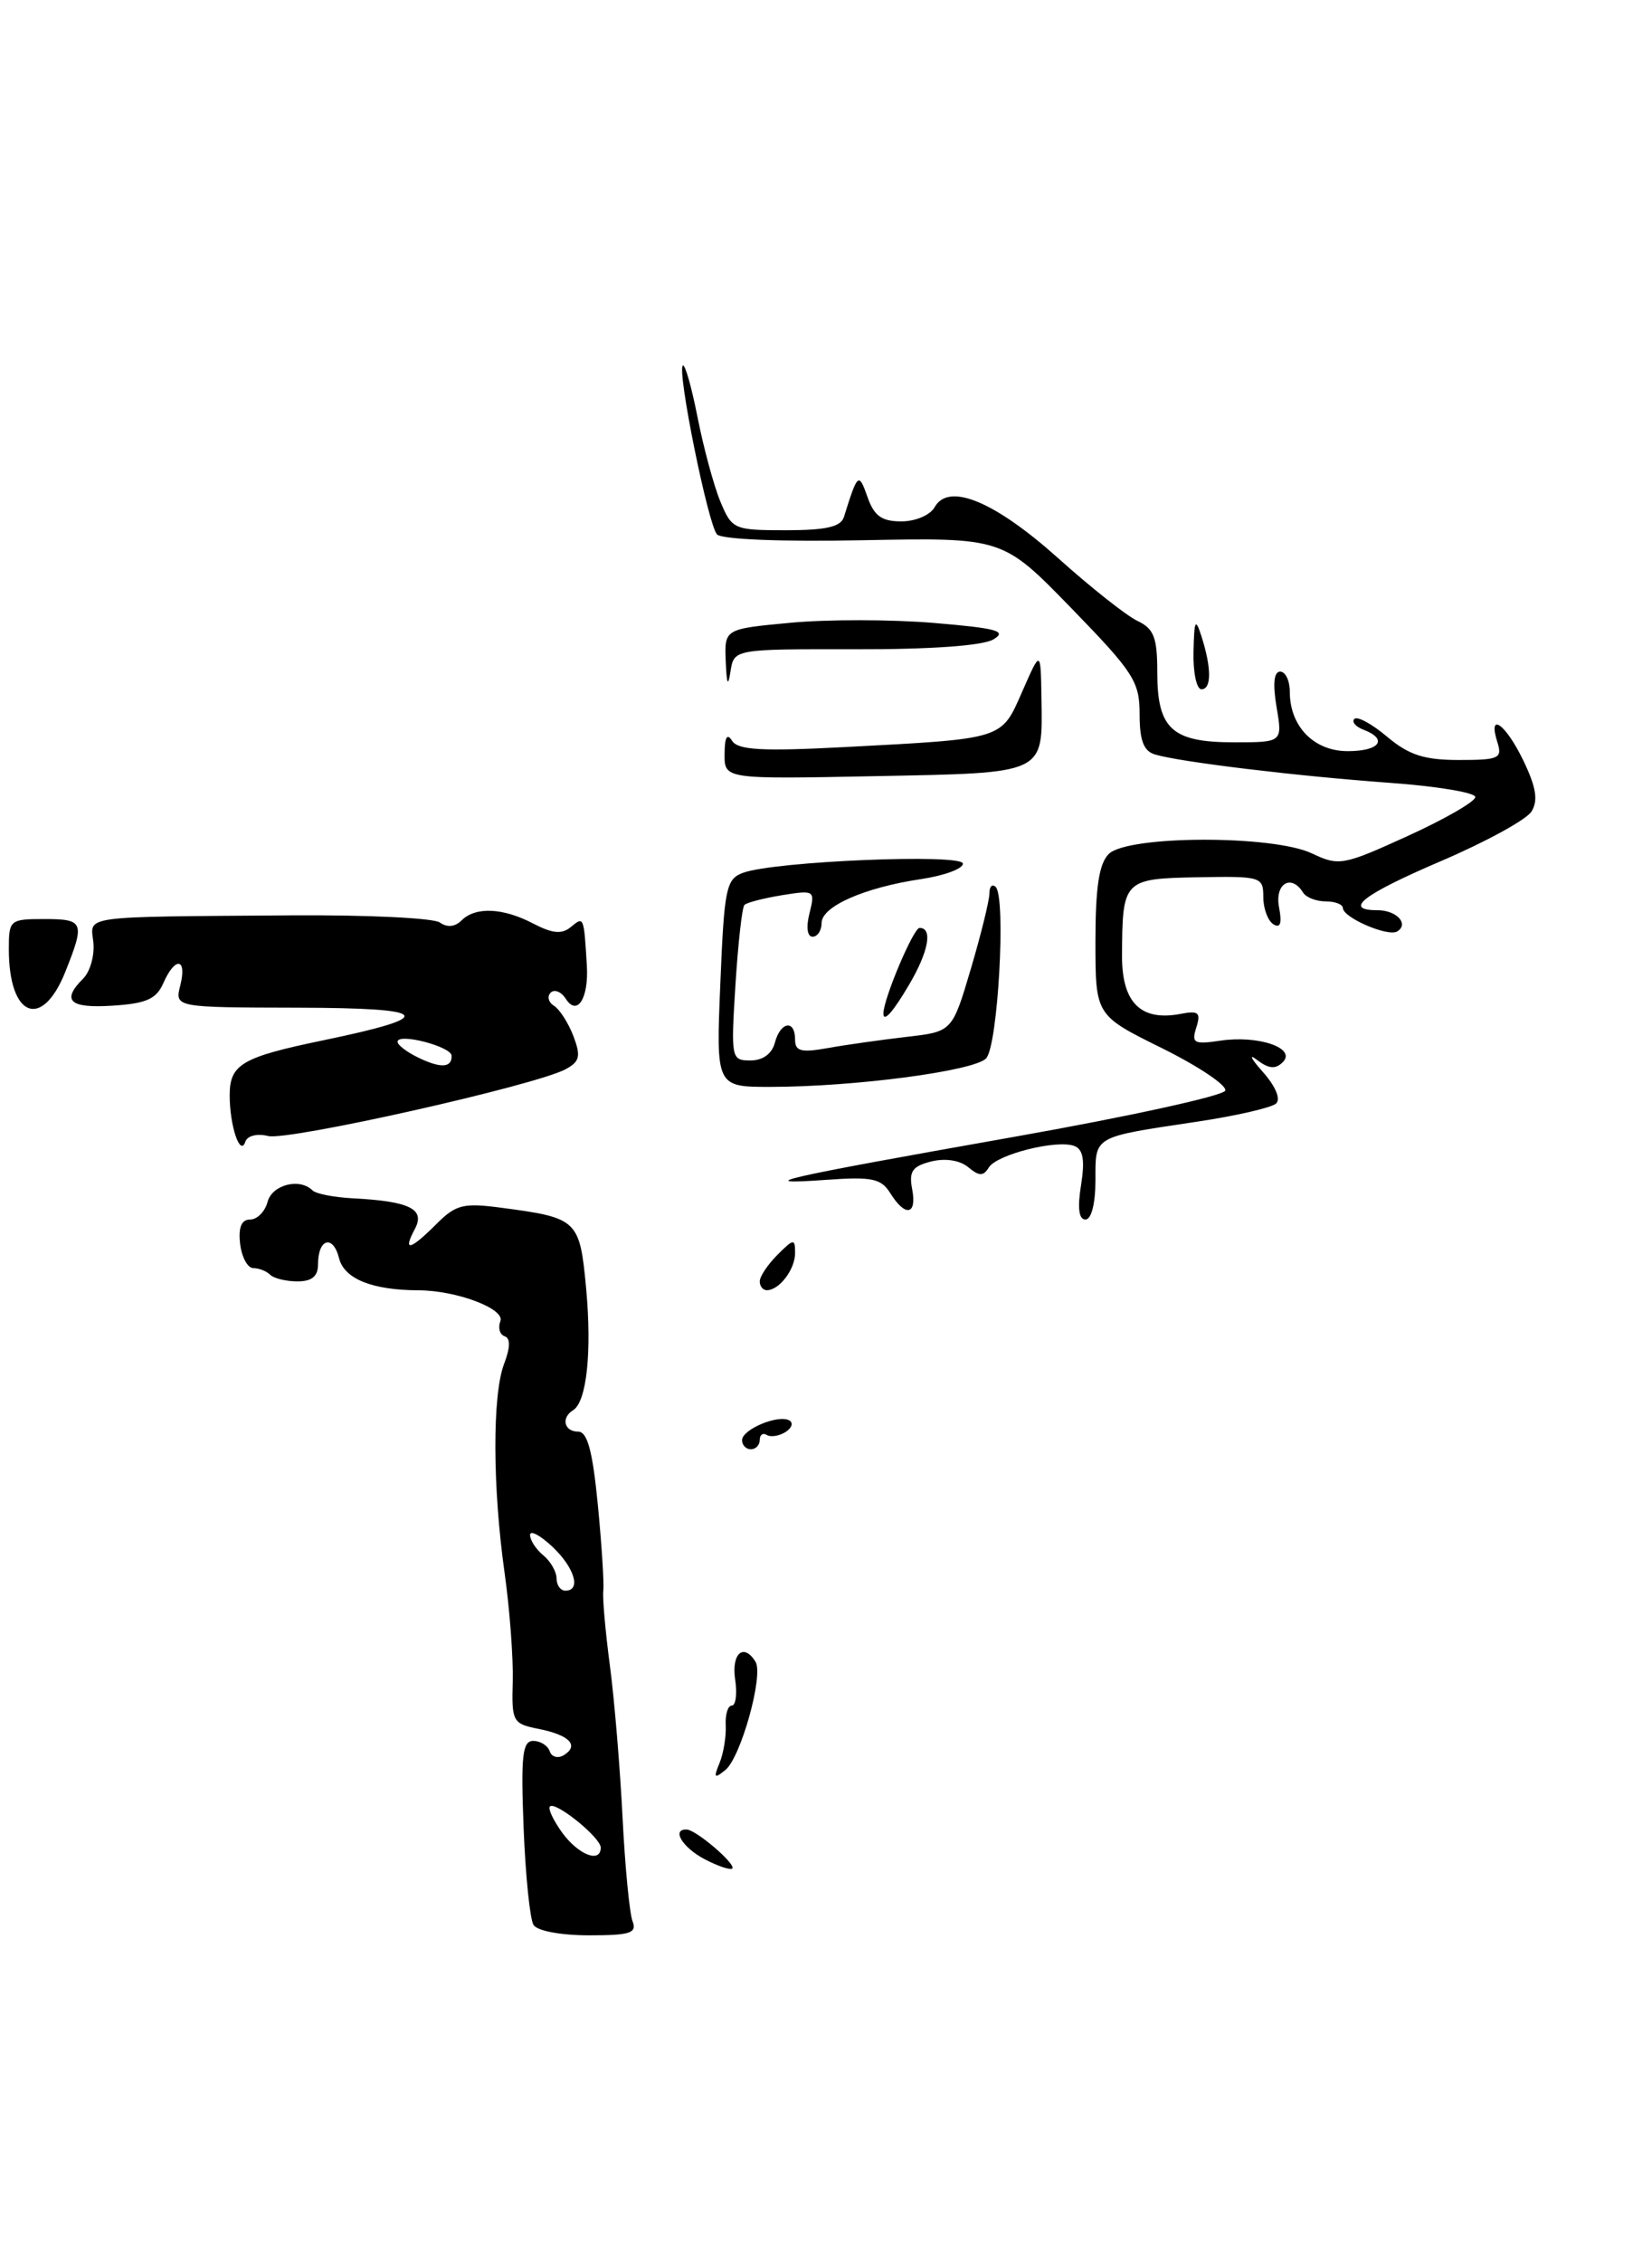 <?xml version="1.0" encoding="UTF-8" standalone="no"?>
<!DOCTYPE svg PUBLIC "-//W3C//DTD SVG 1.1//EN" "http://www.w3.org/Graphics/SVG/1.1/DTD/svg11.dtd" >
<svg xmlns="http://www.w3.org/2000/svg" xmlns:xlink="http://www.w3.org/1999/xlink" version="1.1" viewBox="0 0 187 256">
 <g >
 <path fill="currentColor"
d=" M 71.60 217.40 C 71.26 216.51 70.75 211.23 70.47 205.65 C 70.19 200.07 69.55 192.35 69.04 188.50 C 68.53 184.65 68.19 180.82 68.29 180.00 C 68.39 179.18 68.11 174.79 67.67 170.25 C 67.07 164.13 66.49 162.00 65.43 162.00 C 63.86 162.00 63.49 160.43 64.87 159.58 C 66.41 158.63 67.01 152.98 66.35 145.81 C 65.62 138.01 65.41 137.81 56.69 136.66 C 52.45 136.10 51.60 136.31 49.40 138.51 C 46.41 141.50 45.56 141.69 46.96 139.07 C 48.17 136.82 46.37 135.93 39.93 135.60 C 37.81 135.49 35.75 135.09 35.37 134.70 C 33.92 133.26 30.80 134.06 30.29 136.00 C 30.00 137.10 29.11 138.00 28.32 138.00 C 27.33 138.00 26.97 138.87 27.18 140.75 C 27.36 142.26 28.03 143.50 28.67 143.50 C 29.31 143.50 30.17 143.84 30.58 144.25 C 31.00 144.66 32.38 145.00 33.67 145.00 C 35.31 145.00 36.00 144.43 36.00 143.06 C 36.00 140.15 37.70 139.67 38.38 142.38 C 38.97 144.72 42.13 145.99 47.37 146.01 C 51.67 146.02 57.18 148.10 56.64 149.50 C 56.35 150.26 56.57 151.02 57.12 151.21 C 57.79 151.43 57.77 152.48 57.06 154.34 C 55.72 157.86 55.75 168.26 57.12 178.00 C 57.70 182.12 58.11 187.64 58.04 190.26 C 57.91 194.82 58.03 195.06 60.97 195.64 C 64.47 196.34 65.59 197.51 63.83 198.61 C 63.16 199.02 62.44 198.82 62.23 198.18 C 62.01 197.53 61.17 197.00 60.36 197.00 C 59.14 197.00 58.95 198.66 59.27 206.82 C 59.48 212.22 59.99 217.17 60.39 217.82 C 60.81 218.50 63.48 219.00 66.67 219.00 C 71.35 219.00 72.12 218.75 71.60 217.40 Z  M 30.35 128.55 C 32.60 129.12 60.57 122.84 64.01 121.00 C 65.63 120.13 65.77 119.53 64.91 117.25 C 64.34 115.76 63.35 114.22 62.72 113.82 C 62.08 113.43 61.91 112.76 62.33 112.33 C 62.76 111.91 63.53 112.22 64.05 113.03 C 65.34 115.04 66.65 112.97 66.43 109.27 C 66.09 103.67 66.09 103.68 64.63 104.89 C 63.60 105.74 62.56 105.65 60.38 104.52 C 56.93 102.71 53.82 102.58 52.24 104.16 C 51.51 104.89 50.61 104.98 49.79 104.39 C 49.08 103.88 41.53 103.52 33.00 103.58 C 8.81 103.76 10.23 103.57 10.57 106.64 C 10.72 108.10 10.21 109.93 9.43 110.72 C 6.91 113.23 7.86 114.12 12.75 113.80 C 16.56 113.56 17.70 113.05 18.49 111.25 C 19.82 108.21 21.19 108.39 20.41 111.50 C 19.78 114.00 19.78 114.00 33.64 114.03 C 48.88 114.06 49.66 115.01 36.64 117.71 C 27.37 119.63 26.00 120.43 26.00 123.95 C 26.00 127.41 27.19 130.94 27.77 129.20 C 27.99 128.52 29.10 128.24 30.35 128.55 Z  M 7.39 109.98 C 9.64 104.35 9.50 104.00 5.00 104.00 C 1.11 104.00 1.00 104.10 1.00 107.42 C 1.00 115.10 4.74 116.60 7.39 109.98 Z  M 79.75 210.38 C 77.23 209.05 75.97 206.95 77.75 207.03 C 78.82 207.08 83.36 210.97 82.89 211.44 C 82.68 211.65 81.26 211.17 79.75 210.38 Z  M 81.45 199.50 C 81.90 198.40 82.21 196.49 82.15 195.25 C 82.08 194.01 82.39 193.00 82.84 193.00 C 83.29 193.00 83.46 191.65 83.21 190.00 C 82.79 187.08 84.19 185.89 85.52 188.04 C 86.46 189.55 83.86 198.88 82.11 200.29 C 80.86 201.31 80.75 201.19 81.45 199.50 Z  M 84.00 162.97 C 84.00 161.74 88.13 160.02 89.36 160.74 C 89.83 161.02 89.62 161.61 88.90 162.06 C 88.18 162.50 87.24 162.65 86.80 162.38 C 86.36 162.10 86.00 162.36 86.00 162.94 C 86.00 163.52 85.55 164.00 85.00 164.00 C 84.45 164.00 84.00 163.54 84.00 162.97 Z  M 86.00 145.00 C 86.00 144.45 86.90 143.10 88.00 142.00 C 89.85 140.15 90.00 140.13 90.00 141.80 C 90.00 143.65 88.21 146.00 86.80 146.00 C 86.36 146.00 86.00 145.55 86.00 145.00 Z  M 122.37 134.11 C 122.82 131.28 122.61 130.07 121.62 129.68 C 119.64 128.92 112.85 130.63 111.93 132.11 C 111.31 133.12 110.84 133.11 109.59 132.07 C 108.64 131.29 107.00 131.04 105.41 131.43 C 103.28 131.97 102.87 132.55 103.25 134.55 C 103.82 137.49 102.49 137.76 100.79 135.04 C 99.74 133.35 98.72 133.14 93.53 133.51 C 84.79 134.13 88.27 133.34 114.71 128.66 C 127.71 126.36 138.50 124.00 138.70 123.41 C 138.89 122.82 135.67 120.66 131.53 118.61 C 124.00 114.89 124.00 114.89 124.00 106.52 C 124.00 100.40 124.41 97.74 125.50 96.64 C 127.62 94.52 144.08 94.47 148.50 96.57 C 151.57 98.02 152.02 97.94 159.35 94.60 C 163.56 92.68 167.00 90.70 167.00 90.19 C 167.00 89.69 162.61 88.96 157.25 88.58 C 146.89 87.83 133.65 86.24 130.75 85.38 C 129.46 85.00 129.00 83.81 129.00 80.82 C 129.00 77.12 128.33 76.08 121.25 68.80 C 113.50 60.83 113.50 60.83 97.77 61.13 C 88.46 61.32 81.68 61.04 81.16 60.47 C 80.15 59.35 76.64 42.03 77.29 41.37 C 77.53 41.13 78.28 43.77 78.96 47.22 C 79.64 50.67 80.80 54.96 81.54 56.75 C 82.86 59.91 83.06 60.00 88.98 60.00 C 93.51 60.00 95.18 59.62 95.53 58.50 C 97.09 53.51 97.20 53.41 98.20 56.25 C 98.95 58.39 99.81 59.00 102.03 59.00 C 103.63 59.00 105.30 58.29 105.80 57.39 C 107.38 54.56 112.59 56.72 119.81 63.19 C 123.49 66.49 127.51 69.67 128.75 70.26 C 130.62 71.14 131.00 72.13 131.00 76.09 C 131.00 82.48 132.66 84.00 139.66 84.00 C 145.18 84.00 145.18 84.00 144.50 80.00 C 144.06 77.37 144.20 76.00 144.91 76.00 C 145.51 76.00 146.00 77.02 146.00 78.28 C 146.00 82.20 148.73 85.00 152.56 85.00 C 156.17 85.00 157.16 83.66 154.36 82.58 C 153.45 82.24 152.98 81.68 153.31 81.35 C 153.65 81.02 155.32 81.93 157.03 83.38 C 159.49 85.44 161.22 86.00 165.14 86.00 C 169.68 86.00 170.08 85.82 169.50 84.00 C 168.37 80.44 170.44 81.91 172.45 86.09 C 173.89 89.09 174.13 90.59 173.36 91.83 C 172.79 92.75 168.20 95.26 163.16 97.42 C 154.26 101.23 151.97 103.00 155.94 103.00 C 158.09 103.00 159.53 104.56 158.16 105.40 C 157.12 106.04 152.02 103.84 152.01 102.75 C 152.00 102.34 151.13 102.00 150.06 102.00 C 148.99 102.00 147.84 101.55 147.50 101.00 C 146.17 98.85 144.28 99.99 144.78 102.65 C 145.13 104.48 144.94 105.08 144.14 104.59 C 143.52 104.20 143.00 102.81 143.00 101.51 C 143.00 99.21 142.77 99.14 135.56 99.27 C 127.16 99.43 127.04 99.56 127.01 108.21 C 127.00 113.47 129.15 115.59 133.64 114.73 C 135.68 114.34 135.95 114.58 135.42 116.26 C 134.85 118.04 135.14 118.21 138.14 117.76 C 142.45 117.12 146.79 118.61 145.21 120.19 C 144.38 121.02 143.62 120.95 142.29 119.94 C 141.31 119.18 141.60 119.79 142.94 121.29 C 144.40 122.94 145.00 124.37 144.44 124.88 C 143.92 125.35 139.90 126.27 135.50 126.93 C 123.62 128.71 124.00 128.49 124.00 133.57 C 124.00 136.19 123.54 138.00 122.87 138.00 C 122.12 138.00 121.95 136.70 122.37 134.11 Z  M 81.54 111.27 C 81.98 100.53 82.19 99.47 84.10 98.77 C 87.65 97.45 109.00 96.57 109.00 97.73 C 109.00 98.31 106.86 99.09 104.25 99.48 C 97.82 100.44 93.00 102.57 93.00 104.45 C 93.00 105.30 92.54 106.00 91.98 106.00 C 91.38 106.00 91.23 104.92 91.63 103.35 C 92.28 100.75 92.20 100.71 88.52 101.30 C 86.45 101.64 84.53 102.13 84.27 102.40 C 84.00 102.66 83.55 106.73 83.25 111.44 C 82.73 119.79 82.77 120.00 84.95 120.00 C 86.35 120.00 87.38 119.25 87.71 118.00 C 88.34 115.60 90.00 115.33 90.00 117.63 C 90.00 118.97 90.68 119.14 93.75 118.59 C 95.81 118.22 99.81 117.66 102.64 117.33 C 107.79 116.74 107.79 116.74 109.90 109.62 C 111.06 105.70 112.00 101.86 112.00 101.08 C 112.00 100.30 112.32 99.99 112.71 100.37 C 113.90 101.57 112.96 118.39 111.62 119.77 C 110.24 121.20 96.76 122.98 87.28 122.99 C 81.05 123.00 81.05 123.00 81.54 111.27 Z  M 100.00 114.68 C 100.00 113.03 103.40 105.00 104.09 105.00 C 105.61 105.00 105.11 107.69 102.90 111.44 C 101.07 114.55 100.00 115.74 100.00 114.68 Z  M 82.02 85.33 C 82.03 83.41 82.30 82.93 82.87 83.83 C 83.54 84.88 86.27 85.03 95.61 84.54 C 113.77 83.58 113.31 83.72 115.72 78.24 C 117.80 73.50 117.80 73.50 117.89 79.00 C 118.02 87.67 118.48 87.45 99.04 87.83 C 82.00 88.17 82.00 88.17 82.02 85.33 Z  M 82.15 74.84 C 82.00 71.17 82.00 71.17 89.50 70.47 C 93.63 70.08 100.92 70.09 105.69 70.49 C 112.87 71.09 114.04 71.41 112.44 72.36 C 111.23 73.07 105.34 73.49 96.79 73.47 C 83.09 73.45 83.09 73.45 82.69 75.97 C 82.41 77.79 82.26 77.47 82.15 74.84 Z  M 135.10 73.75 C 135.18 70.14 135.32 69.88 136.00 72.00 C 137.15 75.60 137.15 78.00 136.00 78.00 C 135.45 78.00 135.04 76.09 135.10 73.75 Z  M 63.65 207.40 C 62.64 206.00 62.00 204.66 62.25 204.42 C 62.87 203.79 68.00 207.94 68.00 209.07 C 68.00 210.88 65.48 209.90 63.65 207.40 Z  M 63.00 178.62 C 63.00 177.86 62.33 176.68 61.50 176.00 C 60.67 175.32 60.00 174.28 60.00 173.70 C 60.00 173.12 61.12 173.71 62.50 175.00 C 65.04 177.38 65.82 180.00 64.00 180.00 C 63.45 180.00 63.00 179.38 63.00 178.62 Z  M 47.25 119.63 C 46.01 119.02 45.00 118.24 45.00 117.89 C 45.00 116.84 51.10 118.42 51.12 119.47 C 51.16 120.86 49.85 120.91 47.25 119.63 Z "/>
</g>
</svg>